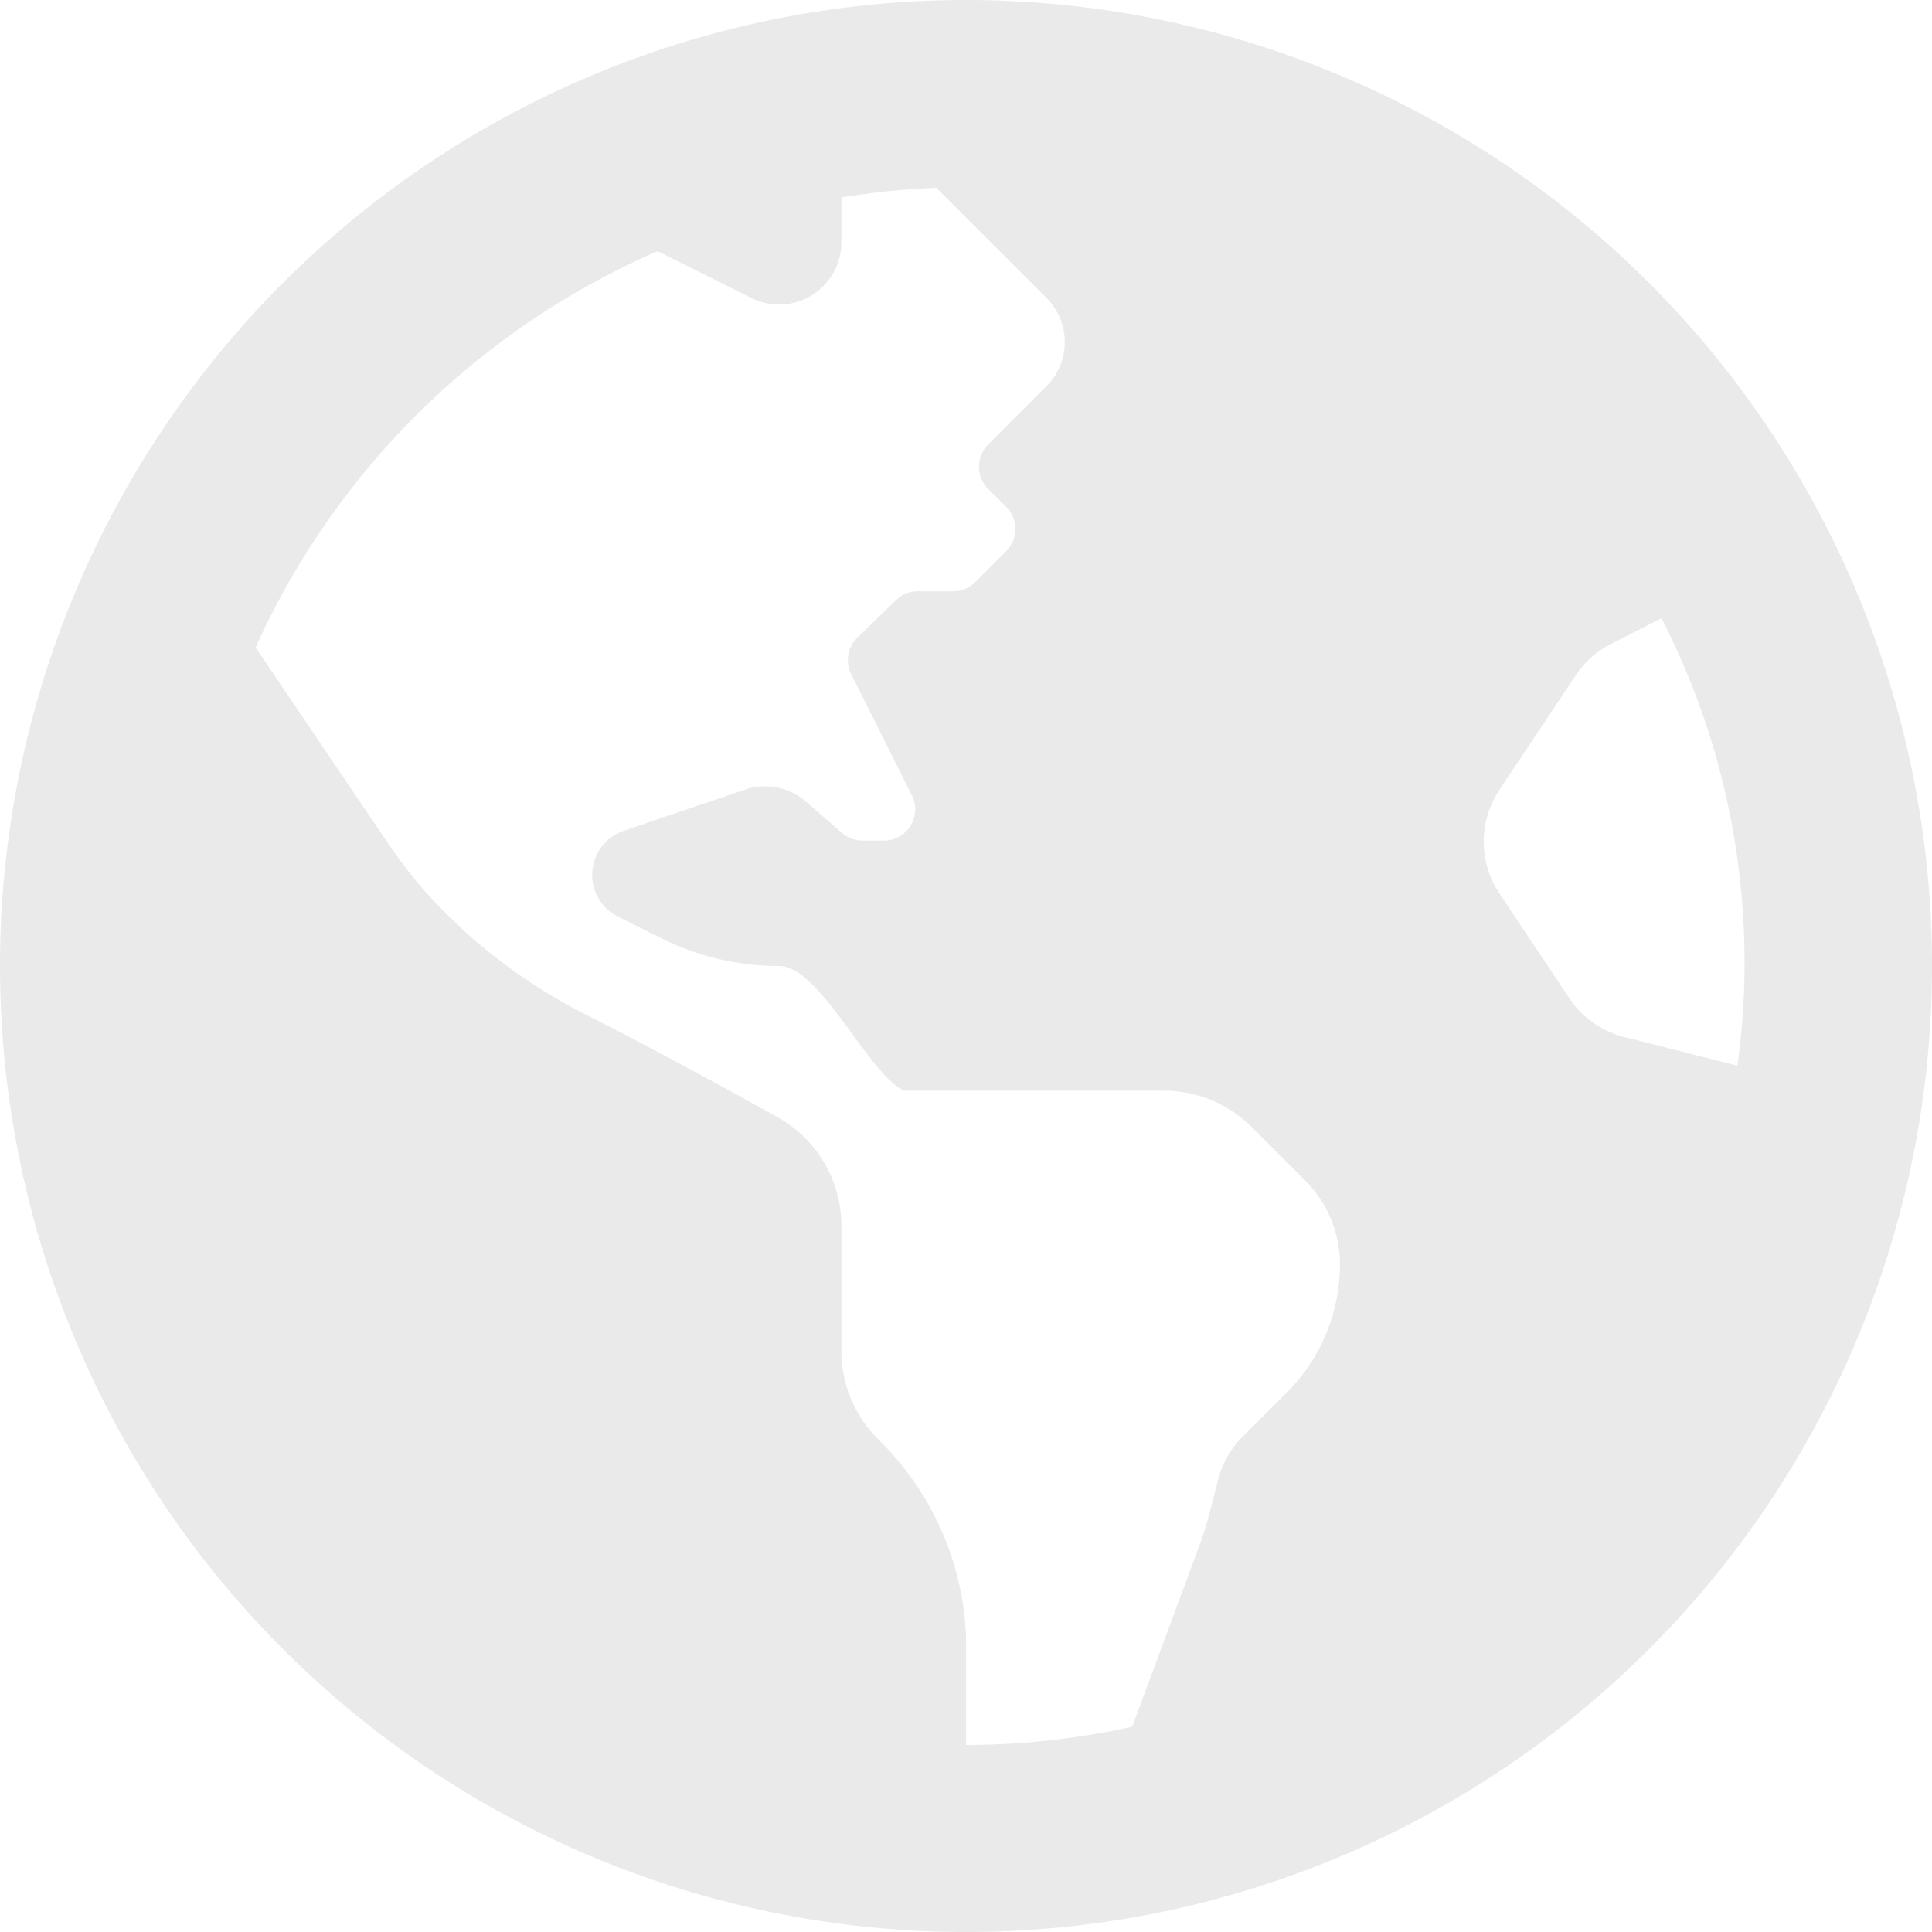<svg xmlns="http://www.w3.org/2000/svg" width="20" height="20" viewBox="0 0 20 20"><defs><style>.a{fill:#eaeaea;}</style></defs><path class="a" d="M10,8A10,10,0,1,0,20,18,10,10,0,0,0,10,8Zm3.318,14.419-.456.455a.964.964,0,0,0-.249.432c-.061.228-.11.459-.192.68l-.7,1.889a8.058,8.058,0,0,1-1.72.189v-1.1a3.019,3.019,0,0,0-.913-2.067,1.29,1.29,0,0,1-.378-.913V20.691a1.286,1.286,0,0,0-.664-1.128c-.579-.321-1.4-.769-1.968-1.053A5.813,5.813,0,0,1,4.8,17.633L4.769,17.6a4.629,4.629,0,0,1-.728-.836c-.378-.555-.994-1.469-1.395-2.062A8.108,8.108,0,0,1,6.808,10.6l.968.484A.645.645,0,0,0,8.71,10.5v-.456a8.059,8.059,0,0,1,.983-.1l1.141,1.141a.645.645,0,0,1,0,.912l-.189.189-.417.417a.323.323,0,0,0,0,.456l.189.189a.323.323,0,0,1,0,.456l-.323.323a.323.323,0,0,1-.228.094H9.5a.322.322,0,0,0-.225.092l-.4.389a.323.323,0,0,0-.064.375l.629,1.258a.323.323,0,0,1-.288.467H8.928a.322.322,0,0,1-.211-.079l-.374-.325a.646.646,0,0,0-.627-.125L6.459,16.6a.482.482,0,0,0-.063.888l.447.223A2.731,2.731,0,0,0,8.065,18c.424,0,.911,1.1,1.29,1.29h2.692a1.291,1.291,0,0,1,.912.378l.552.552a1.23,1.23,0,0,1,.36.87A1.876,1.876,0,0,1,13.318,22.419Zm3.5-3.683a.968.968,0,0,1-.571-.4l-.725-1.087a.967.967,0,0,1,0-1.073l.79-1.185a.967.967,0,0,1,.373-.329L17.2,14.4a7.812,7.812,0,0,1,.786,4.632Z" transform="translate(0 -8)"/></svg>